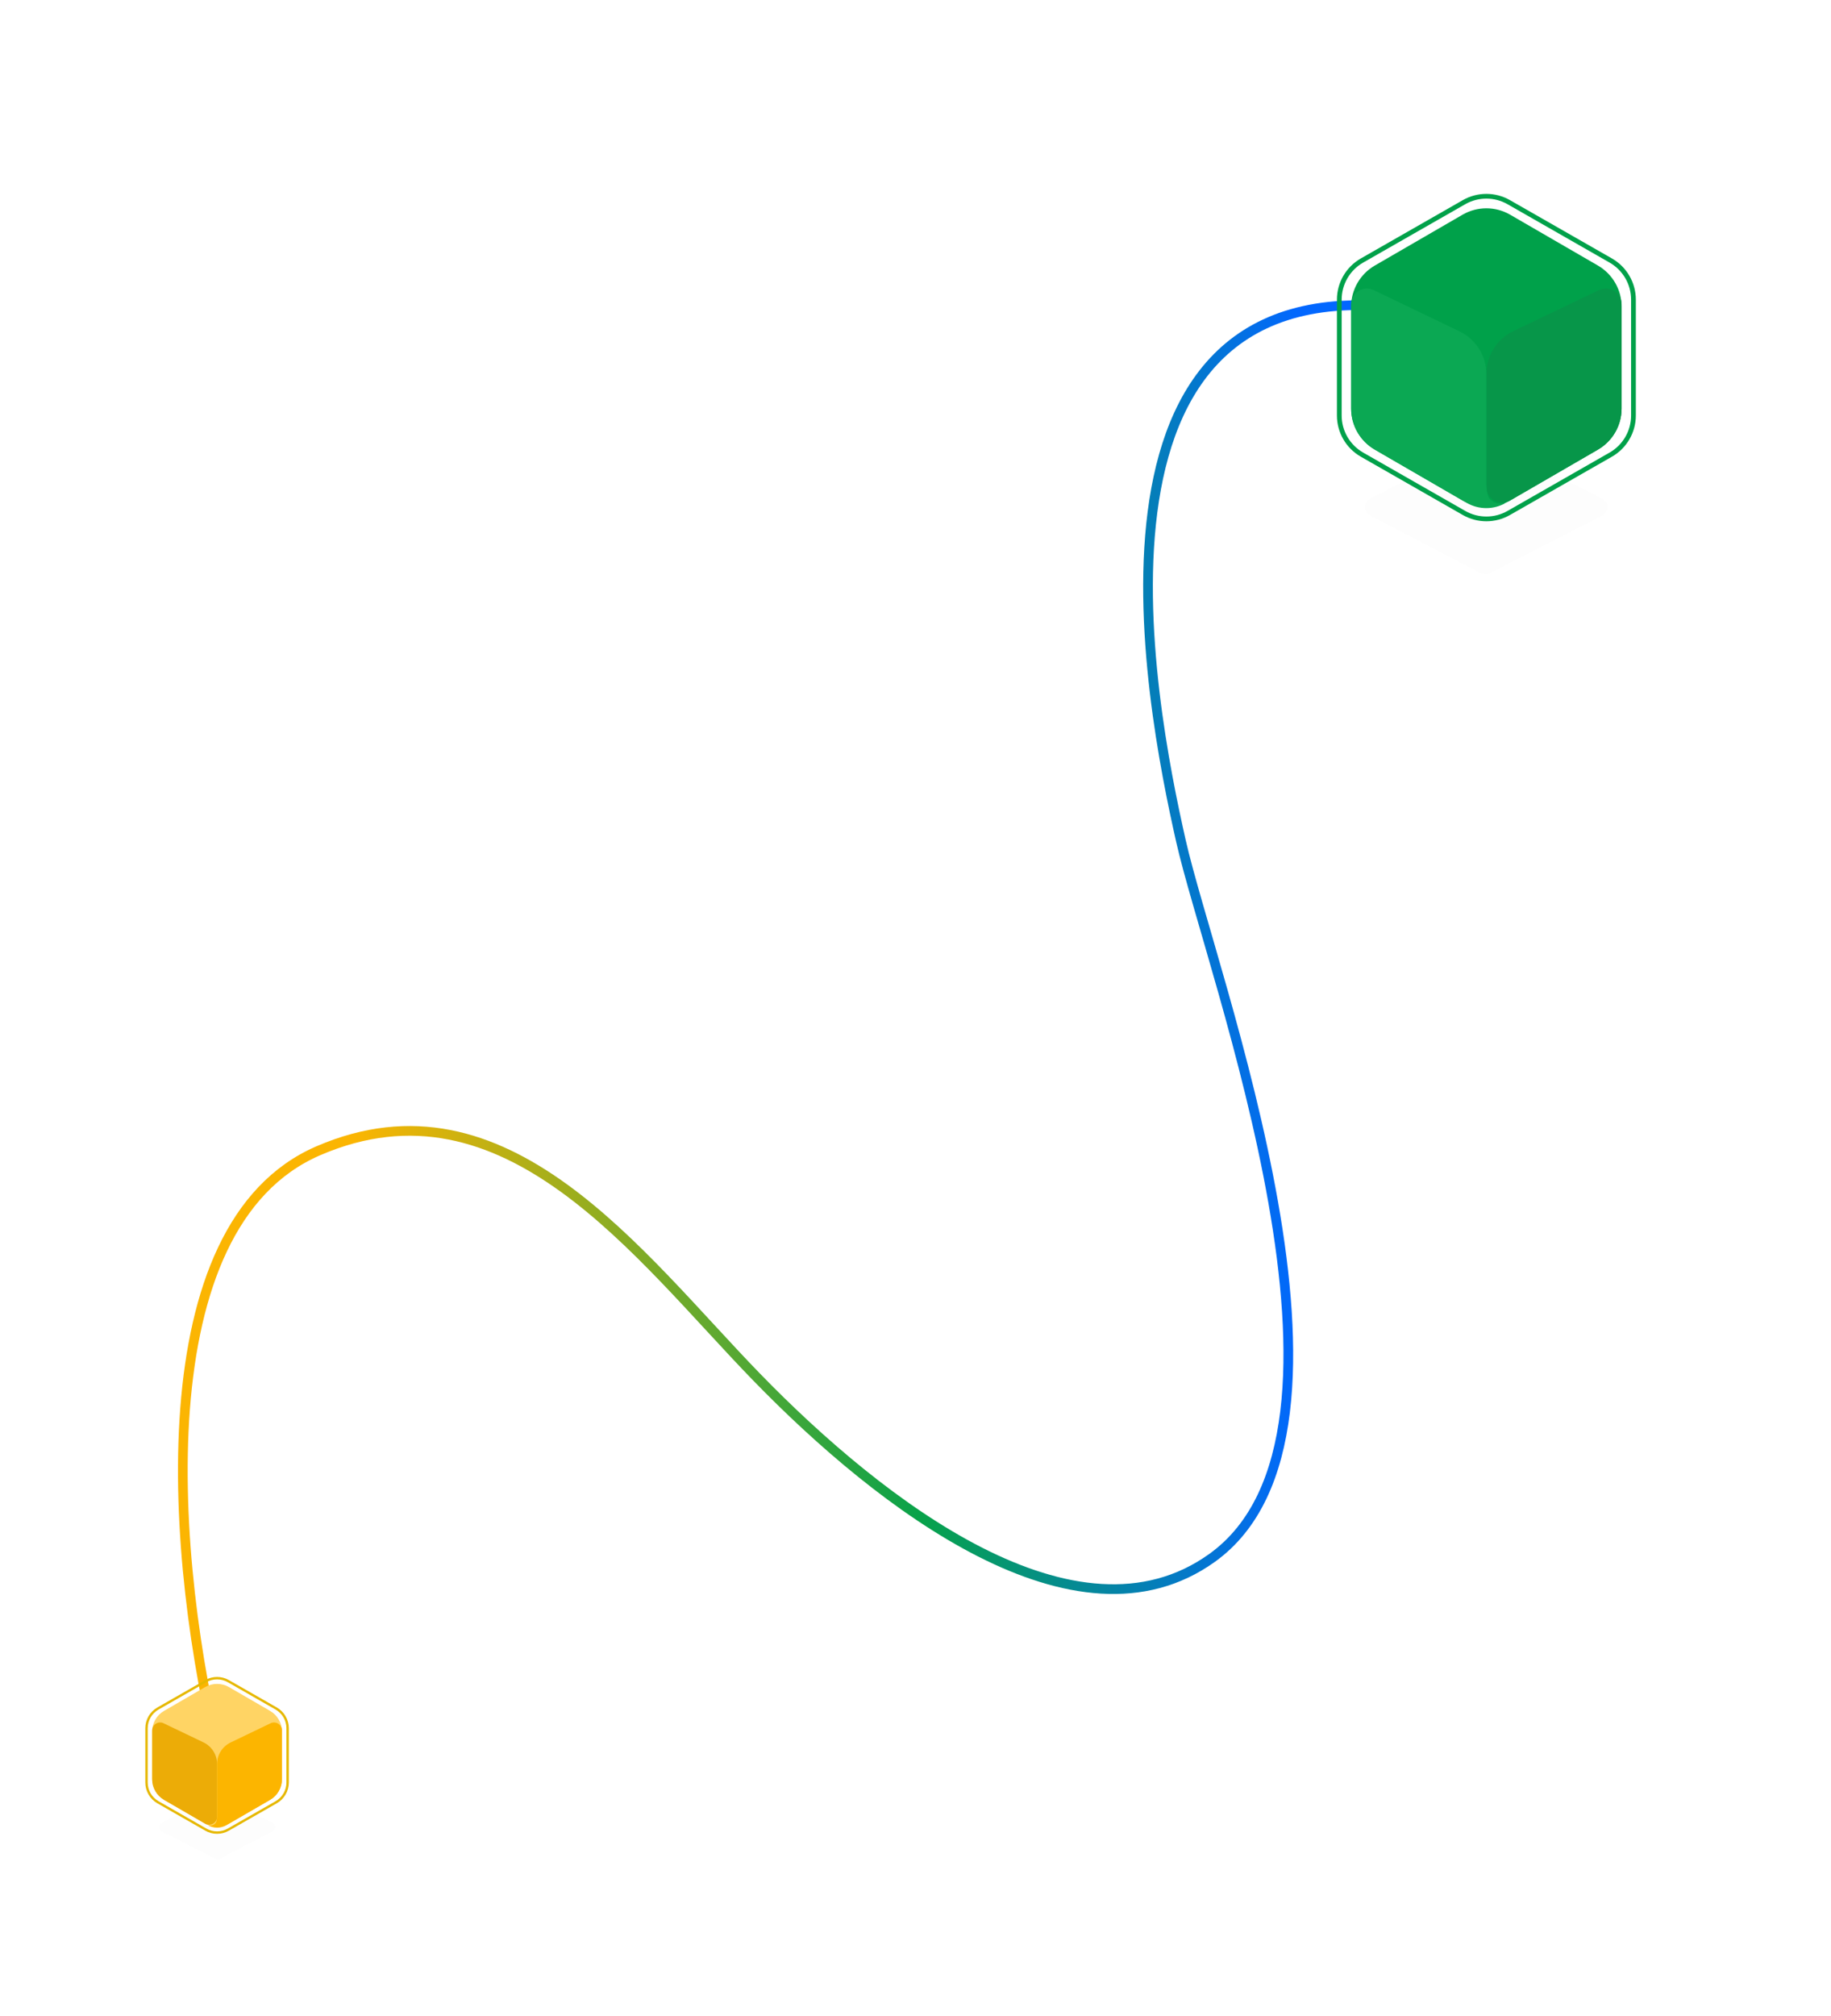<svg width="189" height="208" viewBox="0 0 189 208" fill="none" xmlns="http://www.w3.org/2000/svg">
<path d="M22.843 182.255C17.471 160.767 14.909 126.467 32.858 118.716C52.242 110.345 65.883 129.486 78.089 142.05C90.946 155.285 111.104 170.768 125.114 160.716C143.127 147.793 125.013 100.568 121.894 86.736C118.774 72.904 109.155 25.144 147.371 32.191" stroke="url(#paint0_linear)"/>
<g filter="url(#filter0_d)">
<path d="M22.688 185.227C22.546 185.153 22.378 185.152 22.235 185.225L16.705 188.055C16.347 188.239 16.347 188.751 16.705 188.934L22.235 191.764C22.378 191.837 22.546 191.837 22.688 191.763L28.125 188.933C28.479 188.748 28.479 188.241 28.125 188.057L22.688 185.227Z" fill="#333333" fill-opacity="0.01"/>
</g>
<path fill-rule="evenodd" clip-rule="evenodd" d="M23.509 173.539L28.446 176.361C29.138 176.756 29.566 177.492 29.566 178.29V183.889C29.566 184.686 29.138 185.422 28.446 185.818L23.509 188.639C22.826 189.029 21.987 189.029 21.304 188.639L16.366 185.818C15.674 185.422 15.247 184.686 15.247 183.889V178.29C15.247 177.492 15.674 176.756 16.366 176.361L21.304 173.539C21.987 173.149 22.826 173.149 23.509 173.539ZM28.569 176.146C29.338 176.586 29.812 177.404 29.812 178.29V183.889C29.812 184.775 29.338 185.593 28.569 186.032L23.631 188.853C22.872 189.287 21.94 189.287 21.181 188.853L16.244 186.032C15.475 185.593 15 184.775 15 183.889V178.29C15 177.404 15.475 176.586 16.244 176.146L21.181 173.325C21.94 172.891 22.872 172.891 23.631 173.325L28.569 176.146Z" fill="#E6B800"/>
<path d="M29.107 178.633C29.107 177.752 28.638 176.938 27.875 176.497L23.643 174.047C22.878 173.604 21.934 173.604 21.169 174.047L16.937 176.497C16.175 176.938 15.705 177.752 15.705 178.633V183.545C15.705 184.426 16.175 185.241 16.937 185.682L21.169 188.132C21.934 188.575 22.878 188.575 23.643 188.132L27.875 185.682C28.638 185.241 29.107 184.426 29.107 183.545V178.633Z" fill="#FFD464"/>
<path d="M22.407 181.975C22.407 181.025 21.861 180.159 21.005 179.749L16.884 177.774C16.338 177.512 15.706 177.911 15.706 178.516V183.545C15.706 184.426 16.175 185.24 16.937 185.681L21.171 188.133C21.72 188.45 22.407 188.054 22.407 187.42L22.407 184.968L22.407 181.975Z" fill="#ECAC07"/>
<path d="M29.107 178.519C29.107 177.913 28.474 177.514 27.928 177.777L23.805 179.759C22.95 180.171 22.406 181.035 22.406 181.984V187.345C22.406 187.345 22.401 187.855 22.282 188.026C22.18 188.173 22.017 188.275 21.869 188.307C21.655 188.352 21.436 188.282 21.436 188.282C22.036 188.632 22.778 188.633 23.379 188.285L27.875 185.682C28.638 185.241 29.107 184.426 29.107 183.545V178.519Z" fill="#FCB500"/>
<g filter="url(#filter1_d)">
<g filter="url(#filter2_d)">
<path d="M152.865 37.497C153.147 37.35 153.481 37.349 153.764 37.494L165.39 43.444C166.101 43.808 166.101 44.824 165.39 45.188L153.764 51.138C153.481 51.283 153.147 51.282 152.865 51.135L141.434 45.185C140.731 44.819 140.731 43.813 141.434 43.447L152.865 37.497Z" fill="#333333" fill-opacity="0.01"/>
</g>
<path fill-rule="evenodd" clip-rule="evenodd" d="M151.241 13.07L140.711 19.088C139.337 19.872 138.49 21.333 138.49 22.915V34.862C138.49 36.444 139.337 37.904 140.711 38.689L151.241 44.706C152.596 45.48 154.259 45.48 155.615 44.706L166.144 38.689C167.518 37.904 168.365 36.444 168.365 34.862V22.915C168.365 21.333 167.518 19.872 166.144 19.088L155.615 13.07C154.259 12.296 152.596 12.296 151.241 13.07ZM140.468 18.662C138.942 19.534 138 21.157 138 22.915V34.862C138 36.619 138.942 38.242 140.468 39.114L150.998 45.131C152.503 45.992 154.352 45.992 155.858 45.131L166.387 39.114C167.913 38.242 168.855 36.619 168.855 34.862V22.915C168.855 21.157 167.913 19.534 166.387 18.662L155.858 12.645C154.352 11.785 152.503 11.785 150.998 12.645L140.468 18.662Z" fill="#00A14A"/>
<path d="M139.467 23.633C139.467 21.885 140.398 20.27 141.911 19.394L150.971 14.148C152.489 13.27 154.361 13.27 155.879 14.148L164.94 19.394C166.452 20.27 167.384 21.885 167.384 23.633V34.147C167.384 35.895 166.452 37.51 164.94 38.386L155.879 43.632C154.361 44.51 152.489 44.51 150.971 43.632L141.911 38.386C140.398 37.51 139.467 35.895 139.467 34.147V23.633Z" fill="#00A14A"/>
<path d="M153.427 30.58C153.427 28.695 154.508 26.978 156.208 26.163L165.047 21.927C166.131 21.408 167.385 22.198 167.385 23.4V34.145C167.385 35.893 166.454 37.508 164.941 38.384L155.877 43.632C154.789 44.262 153.427 43.476 153.427 42.219L153.427 36.969L153.427 30.58Z" fill="#079649"/>
<path d="M139.467 23.403C139.467 22.2 140.723 21.41 141.807 21.931L150.65 26.183C152.346 26.999 153.425 28.715 153.425 30.597V41.918C153.425 41.918 153.437 42.98 153.685 43.337C153.896 43.643 154.237 43.855 154.545 43.921C154.991 44.017 155.447 43.87 155.447 43.87C154.197 44.599 152.652 44.602 151.399 43.877L141.911 38.383C140.398 37.508 139.467 35.892 139.467 34.145V23.403Z" fill="#0BA853"/>
</g>
<defs>
<filter id="filter0_d" x="0.437" y="169.171" width="43.954" height="38.648" filterUnits="userSpaceOnUse" color-interpolation-filters="sRGB">
<feFlood flood-opacity="0" result="BackgroundImageFix"/>
<feColorMatrix in="SourceAlpha" type="matrix" values="0 0 0 0 0 0 0 0 0 0 0 0 0 0 0 0 0 0 127 0" result="hardAlpha"/>
<feOffset/>
<feGaussianBlur stdDeviation="8"/>
<feColorMatrix type="matrix" values="0 0 0 0 1 0 0 0 0 0.8 0 0 0 0 0 0 0 0 0.4 0"/>
<feBlend mode="normal" in2="BackgroundImageFix" result="effect1_dropShadow"/>
<feBlend mode="normal" in="SourceGraphic" in2="effect1_dropShadow" result="shape"/>
</filter>
<filter id="filter1_d" x="118" y="0" width="70.855" height="79.246" filterUnits="userSpaceOnUse" color-interpolation-filters="sRGB">
<feFlood flood-opacity="0" result="BackgroundImageFix"/>
<feColorMatrix in="SourceAlpha" type="matrix" values="0 0 0 0 0 0 0 0 0 0 0 0 0 0 0 0 0 0 127 0" result="hardAlpha"/>
<feOffset dy="8"/>
<feGaussianBlur stdDeviation="10"/>
<feColorMatrix type="matrix" values="0 0 0 0 0 0 0 0 0 0.424 0 0 0 0 0.992 0 0 0 0.3 0"/>
<feBlend mode="normal" in2="BackgroundImageFix" result="effect1_dropShadow"/>
<feBlend mode="normal" in="SourceGraphic" in2="effect1_dropShadow" result="shape"/>
</filter>
<filter id="filter2_d" x="124.907" y="21.386" width="57.017" height="45.86" filterUnits="userSpaceOnUse" color-interpolation-filters="sRGB">
<feFlood flood-opacity="0" result="BackgroundImageFix"/>
<feColorMatrix in="SourceAlpha" type="matrix" values="0 0 0 0 0 0 0 0 0 0 0 0 0 0 0 0 0 0 127 0" result="hardAlpha"/>
<feOffset/>
<feGaussianBlur stdDeviation="8"/>
<feColorMatrix type="matrix" values="0 0 0 0 0 0 0 0 0 0.631 0 0 0 0 0.29 0 0 0 0.5 0"/>
<feBlend mode="normal" in2="BackgroundImageFix" result="effect1_dropShadow"/>
<feBlend mode="normal" in="SourceGraphic" in2="effect1_dropShadow" result="shape"/>
</filter>
<linearGradient id="paint0_linear" x1="36.548" y1="31.485" x2="134.214" y2="31.485" gradientUnits="userSpaceOnUse">
<stop stop-color="#FBB502"/>
<stop offset="0.6" stop-color="#07A24A"/>
<stop offset="1" stop-color="#0267FF"/>
</linearGradient>
</defs>
</svg>
